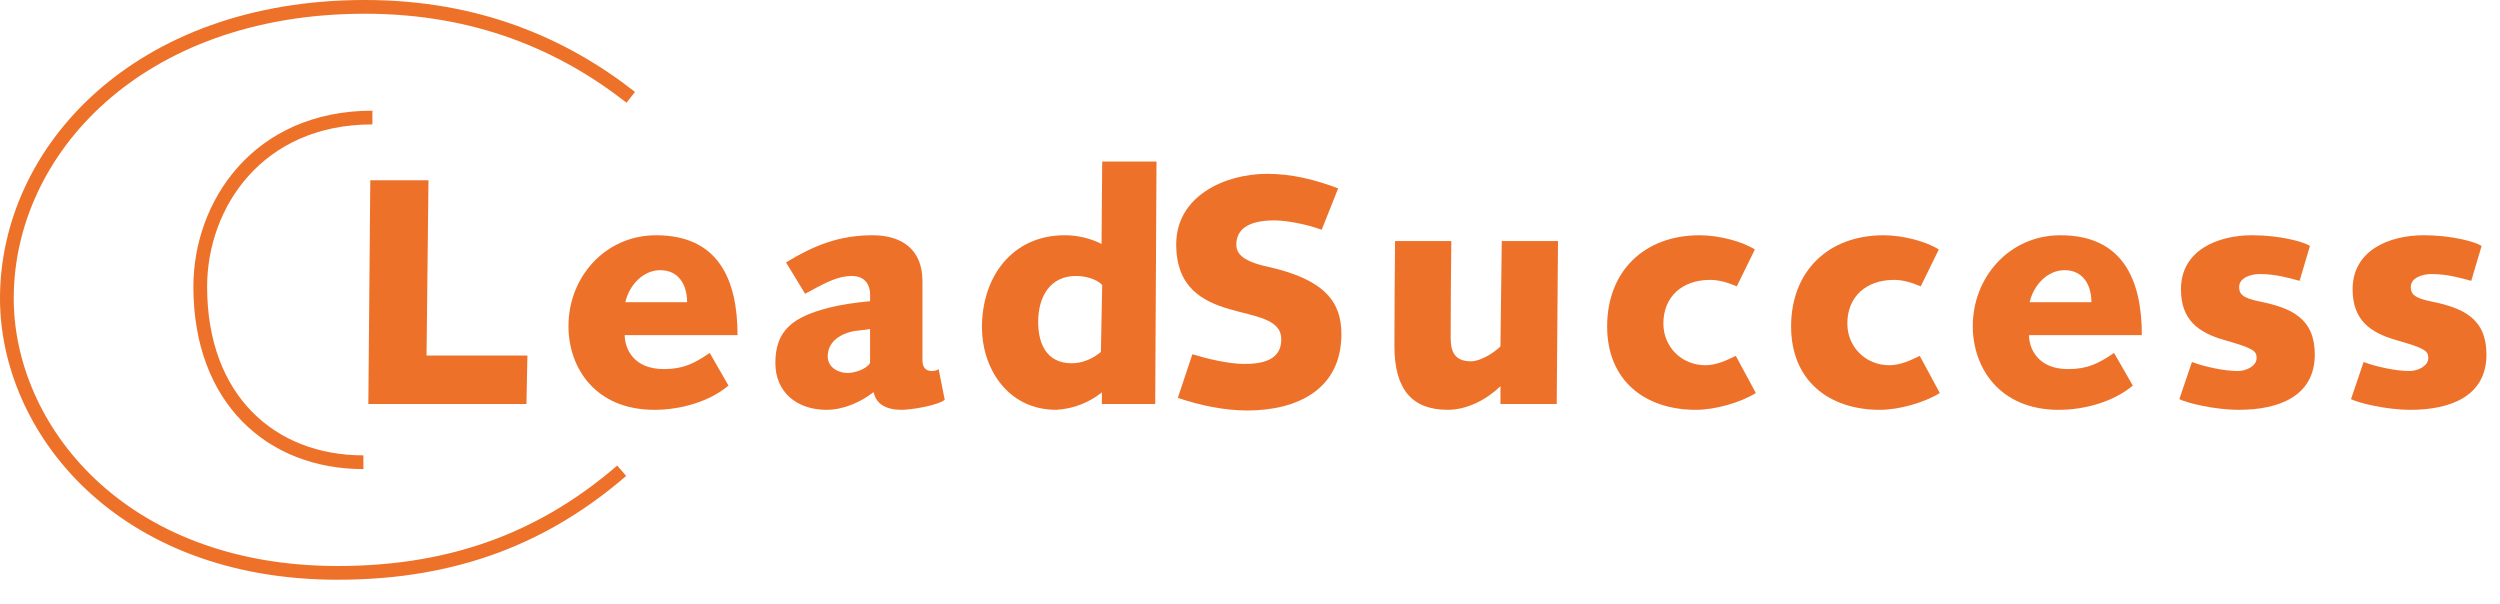<?xml version="1.0" encoding="utf-8"?>
<!DOCTYPE svg PUBLIC "-//W3C//DTD SVG 1.1//EN" "http://www.w3.org/Graphics/SVG/1.1/DTD/svg11.dtd">
<svg xmlns="http://www.w3.org/2000/svg" xml:space="preserve" width="182px" height="44px" shape-rendering="geometricPrecision" text-rendering="geometricPrecision" image-rendering="optimizeQuality" fill-rule="nonzero" clip-rule="nonzero" viewBox="0 0 182 44" xmlns:xlink="http://www.w3.org/1999/xlink">
<g>
	<path fill="#EE712A" d="M26.957,13.125h4.236l-0.141,12.756h7.343l-0.07,3.53H26.815L26.957,13.125z"/>
	<path fill="#EE712A" d="M53.033,28.07c-1.389,1.177-3.507,1.766-5.389,1.766c-4.307,0-6.26-3.06-6.26-6.096
		c0-3.577,2.683-6.613,6.378-6.613c4.519,0,5.931,3.201,5.931,7.272h-8.214c0,0.918,0.588,2.471,2.848,2.471
		c1.436,0,2.236-0.424,3.342-1.177L53.033,28.07z M50.021,21.999c0-1.225-0.588-2.33-1.954-2.33c-1.294,0-2.283,1.153-2.542,2.33
		H50.021z"/>
	<path fill="#EE712A" d="M57.222,19.104c2.048-1.248,3.883-1.977,6.308-1.977c2.188,0,3.624,1.083,3.624,3.342v5.742
		c0,0.447,0.165,0.801,0.683,0.801c0.188,0,0.376-0.047,0.494-0.142l0.447,2.236c-0.541,0.423-2.448,0.729-3.154,0.729
		c-1.106,0-1.859-0.424-2.024-1.295c-0.917,0.729-2.188,1.295-3.436,1.295c-2.142,0-3.718-1.271-3.718-3.413
		c0-2.447,1.365-3.365,3.907-4.024c0.729-0.188,1.883-0.376,2.989-0.471V21.48c0-0.941-0.541-1.388-1.318-1.388
		c-1.248,0-2.354,0.753-3.413,1.294L57.222,19.104z M63.341,23.952c-0.165,0.023-0.376,0.07-0.706,0.094
		c-1.036,0.071-2.377,0.589-2.377,1.906c0,0.801,0.777,1.2,1.436,1.2c0.824,0,1.647-0.518,1.647-0.776V23.952z"/>
	<path fill="#EE712A" d="M84.099,29.412h-3.883v-0.848c-0.847,0.683-2,1.2-3.318,1.271c-3.601,0-5.413-3.106-5.413-6.002
		c0-3.694,2.212-6.707,6.025-6.707c0.965,0,1.906,0.235,2.683,0.635l0.047-6.001h3.954L84.099,29.412z M80.239,20.75
		c-0.424-0.47-1.294-0.659-1.906-0.659c-1.906,0-2.753,1.53-2.753,3.342c0,1.6,0.612,3.012,2.447,3.012
		c0.777,0,1.53-0.329,2.118-0.823L80.239,20.75z"/>
	<path fill="#EE712A" d="M86.805,25.788c0.988,0.306,2.612,0.706,3.765,0.706c1.318,0,2.707-0.259,2.707-1.789
		c0-1.506-1.906-1.647-3.813-2.212c-1.906-0.565-3.836-1.554-3.836-4.707c0-3.507,3.53-5.131,6.613-5.131
		c1.812,0,3.506,0.424,5.177,1.059l-1.2,3.013c-1.083-0.4-2.565-0.683-3.436-0.683c-2.024,0-2.777,0.729-2.777,1.765
		c0,0.659,0.471,1.224,2.354,1.624c4.166,0.941,5.295,2.612,5.295,4.895c0,4.025-3.224,5.555-6.849,5.555
		c-1.694,0-3.459-0.377-5.06-0.918L86.805,25.788z"/>
	<path fill="#EE712A" d="M109.328,17.55h4.095l-0.094,11.861h-4.096v-1.294c-0.941,0.917-2.377,1.718-3.836,1.718
		c-2.518,0-3.883-1.389-3.883-4.637c0-2.424,0.023-5.036,0.047-7.648h4.095c-0.023,2.283-0.047,4.589-0.047,7.037
		c0,0.965,0.259,1.718,1.482,1.718c0.659,0,1.601-0.565,2.142-1.083L109.328,17.55z"/>
	<path fill="#EE712A" d="M127.826,28.612c-1.13,0.706-2.989,1.224-4.354,1.224c-3.766,0-6.472-2.165-6.472-6.072
		c0-4.001,2.683-6.637,6.73-6.637c1.412,0,3.107,0.447,4.024,1.036l-1.317,2.683c-0.612-0.259-1.271-0.471-1.93-0.471
		c-2.048,0-3.413,1.224-3.413,3.177c0,1.694,1.318,3.036,3.06,3.036c0.777,0,1.554-0.353,2.213-0.683L127.826,28.612z"/>
	<path fill="#EE712A" d="M141.218,28.612c-1.13,0.706-2.989,1.224-4.354,1.224c-3.766,0-6.472-2.165-6.472-6.072
		c0-4.001,2.683-6.637,6.73-6.637c1.412,0,3.106,0.447,4.024,1.036l-1.317,2.683c-0.612-0.259-1.271-0.471-1.931-0.471
		c-2.047,0-3.412,1.224-3.412,3.177c0,1.694,1.318,3.036,3.06,3.036c0.776,0,1.554-0.353,2.212-0.683L141.218,28.612z"/>
	<path fill="#EE712A" d="M155.268,28.07c-1.389,1.177-3.507,1.766-5.39,1.766c-4.307,0-6.26-3.06-6.26-6.096
		c0-3.577,2.683-6.613,6.378-6.613c4.519,0,5.931,3.201,5.931,7.272h-8.214c0,0.918,0.589,2.471,2.848,2.471
		c1.436,0,2.236-0.424,3.342-1.177L155.268,28.07z M152.255,21.999c0-1.225-0.588-2.33-1.953-2.33c-1.294,0-2.283,1.153-2.542,2.33
		H152.255z"/>
	<path fill="#EE712A" d="M159.574,26.352c0.848,0.329,2.33,0.659,3.342,0.659c0.589,0,1.365-0.354,1.365-0.941
		c0-0.518-0.212-0.706-2.283-1.295c-2-0.564-3.224-1.506-3.224-3.718c0-2.848,2.683-3.931,5.178-3.931
		c2.023,0,3.741,0.471,4.212,0.777l-0.753,2.542c-0.8-0.212-1.741-0.494-2.895-0.494c-0.636,0-1.506,0.259-1.506,0.941
		c0,0.494,0.212,0.8,1.506,1.059c2.307,0.471,4.001,1.225,4.001,3.86c0,3.06-2.659,4.024-5.53,4.024
		c-1.766,0-3.766-0.494-4.331-0.777L159.574,26.352z"/>
	<path fill="#EE712A" d="M172.071,26.352c0.847,0.329,2.33,0.659,3.342,0.659c0.588,0,1.365-0.354,1.365-0.941
		c0-0.518-0.212-0.706-2.283-1.295c-2-0.564-3.225-1.506-3.225-3.718c0-2.848,2.684-3.931,5.178-3.931
		c2.024,0,3.742,0.471,4.213,0.777l-0.753,2.542c-0.8-0.212-1.741-0.494-2.895-0.494c-0.636,0-1.507,0.259-1.507,0.941
		c0,0.494,0.212,0.8,1.507,1.059c2.307,0.471,4.001,1.225,4.001,3.86c0,3.06-2.66,4.024-5.531,4.024
		c-1.765,0-3.766-0.494-4.33-0.777L172.071,26.352z"/>
</g>
<path fill="none" stroke="#EE712A" d="M45.26,34.269c-5.389,4.648-11.876,7.436-20.673,7.436C8.746,41.705,0.5,31.172,0.5,21.72
	C0.5,10.957,10.071,0.5,26.563,0.5c8.141,0,14.411,2.711,19.357,6.585 M27.112,8.557c-8.356,0-12.534,6.349-12.534,12.316
	c0,8.206,5.171,12.777,11.877,12.777"/>
</svg>
